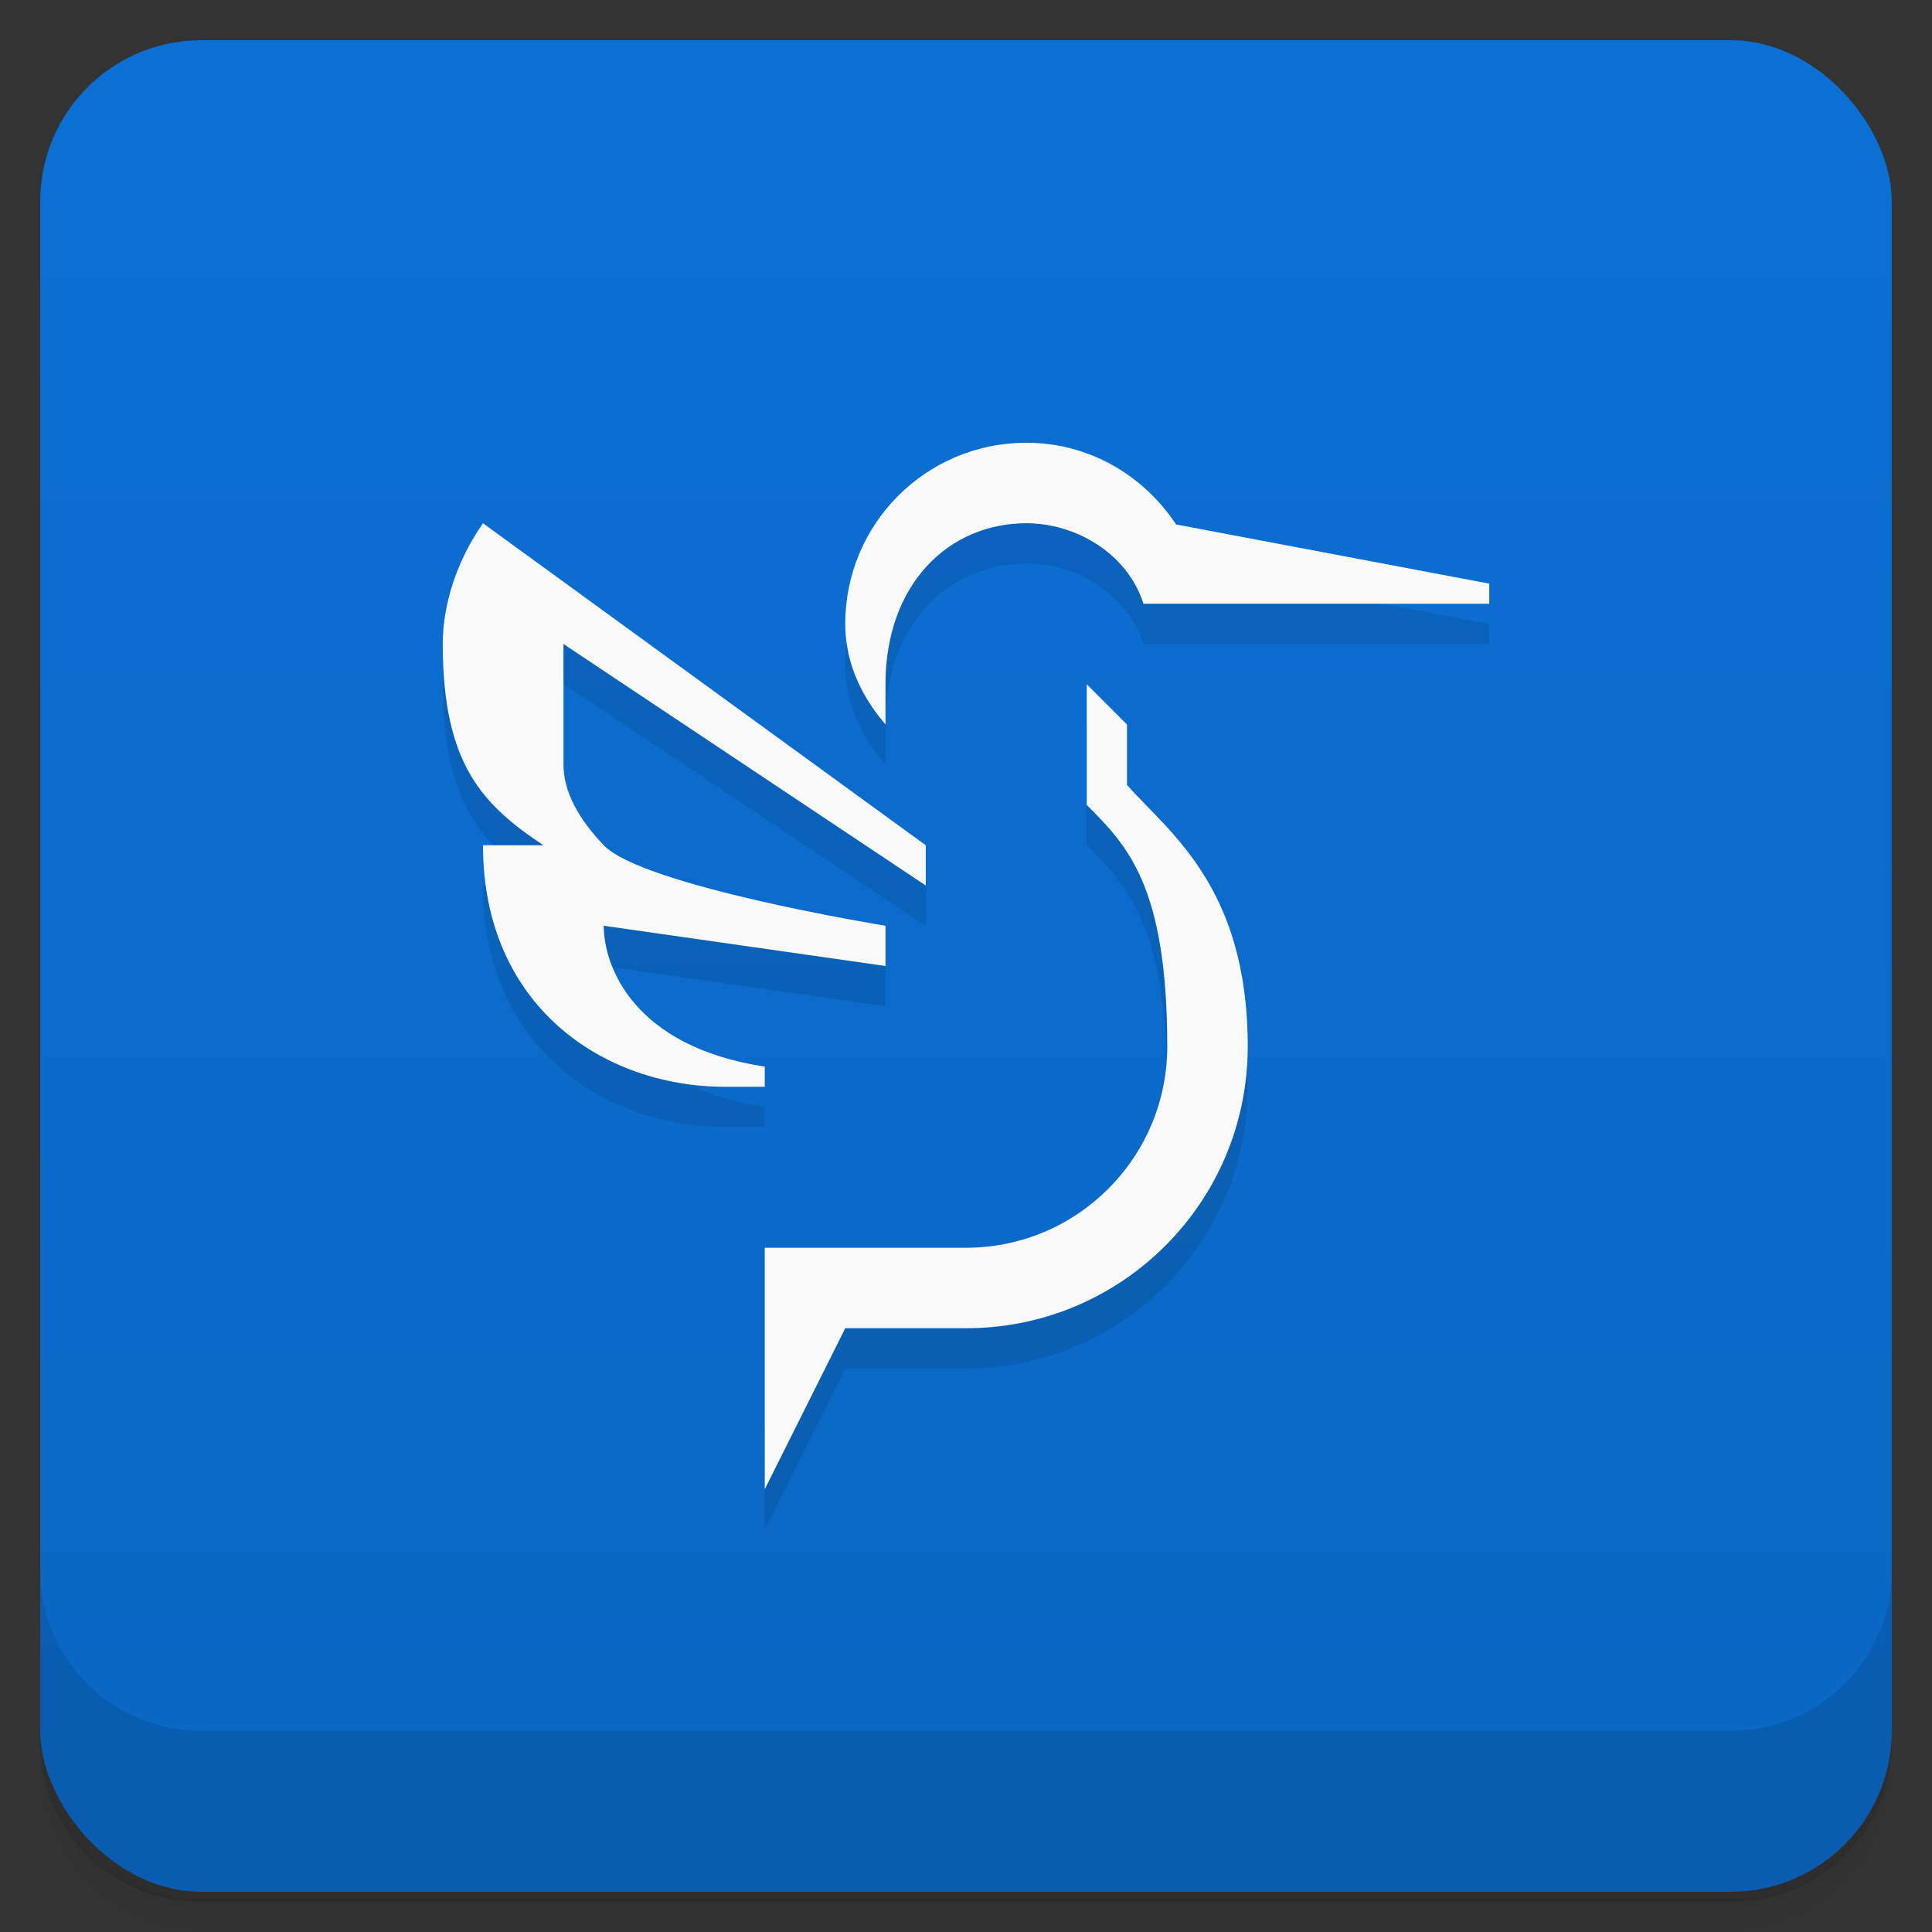 <svg version="1.1" viewBox="0 0 48 48" xmlns="http://www.w3.org/2000/svg">
 <rect x="0" y="0" width="48" height="48" fill="#333333" stroke="none"/>
 <defs>
  <linearGradient id="bg" x2="0" y1="1" y2="47" gradientUnits="userSpaceOnUse">
   <stop style="stop-color:#0b70d5" offset="0"/>
   <stop style="stop-color:#0a66c2" offset="1"/>
  </linearGradient>
 </defs>
 <path d="m1 43v0.25c0 2.22 1.78 4 4 4h38c2.22 0 4-1.78 4-4v-0.25c0 2.22-1.78 4-4 4h-38c-2.22 0-4-1.78-4-4zm0 0.5v0.5c0 2.22 1.78 4 4 4h38c2.22 0 4-1.78 4-4v-0.5c0 2.22-1.78 4-4 4h-38c-2.22 0-4-1.78-4-4z" style="opacity:.02"/>
 <path d="m1 43.2v0.25c0 2.22 1.78 4 4 4h38c2.22 0 4-1.78 4-4v-0.25c0 2.22-1.78 4-4 4h-38c-2.22 0-4-1.78-4-4z" style="opacity:.05"/>
 <path d="m1 43v0.25c0 2.22 1.78 4 4 4h38c2.22 0 4-1.78 4-4v-0.25c0 2.22-1.78 4-4 4h-38c-2.22 0-4-1.78-4-4z" style="opacity:.1"/>
 <rect x="1" y="1" width="46" height="46" rx="4" style="fill:url(#bg)"/>
 <path d="m1 39v4c0 2.22 1.78 4 4 4h38c2.22 0 4-1.78 4-4v-4c0 2.22-1.78 4-4 4h-38c-2.22 0-4-1.78-4-4z" style="opacity:.1"/>
 <path d="m25.5 12c-2.49 0-4.5 2.01-4.5 4.5 0 0.847 0.307 1.69 1 2.5 0 0 0.001-0.693 0-1 0-2.49 1.57-4 3.5-4 1.21 0 2.5 0.729 2.91 2h8.59v-0.5l-7.78-1.47c-0.8-1.21-2.15-2.03-3.72-2.03zm-13.5 2c-0.64 0.912-1 2-1 3 0 3 1 4 2.5 5h-1.5c0 4 3 6 6 6h1v-0.5c-3.27-0.5-4-2.5-4-3.5l7 1v-1s-6.02-0.978-7-2c-0.624-0.652-1-1.33-1-2v-3l9 6v-1zm15 4v3c1 1 2 2 2 6 0 2.76-2.24 5-5 5h-5v6l2-4h3c3.87 0 7-3.13 7-7 0-4-2-5.35-3-6.5v-1.5z" style="opacity:.1"/>
 <path d="m25.5 11c-2.49 0-4.5 2.01-4.5 4.5 0 0.847 0.307 1.69 1 2.5 0 0 0.001-0.693 0-1 0-2.49 1.57-4 3.5-4 1.21 0 2.5 0.729 2.91 2h8.59v-0.5l-7.78-1.47c-0.8-1.21-2.15-2.03-3.72-2.03zm-13.5 2c-0.64 0.912-1 2-1 3 0 3 1 4 2.5 5h-1.5c0 4 3 6 6 6h1v-0.5c-3.27-0.5-4-2.5-4-3.5l7 1v-1s-6.02-0.978-7-2c-0.624-0.652-1-1.33-1-2v-3l9 6v-1l-11-8zm15 4v3c1 1 2 2 2 6 0 2.76-2.24 5-5 5h-5v6l2-4h3c3.87 0 7-3.13 7-7 0-4-2-5.35-3-6.5v-1.5l-1-1z" style="fill:#f9f9f9"/>
</svg>
